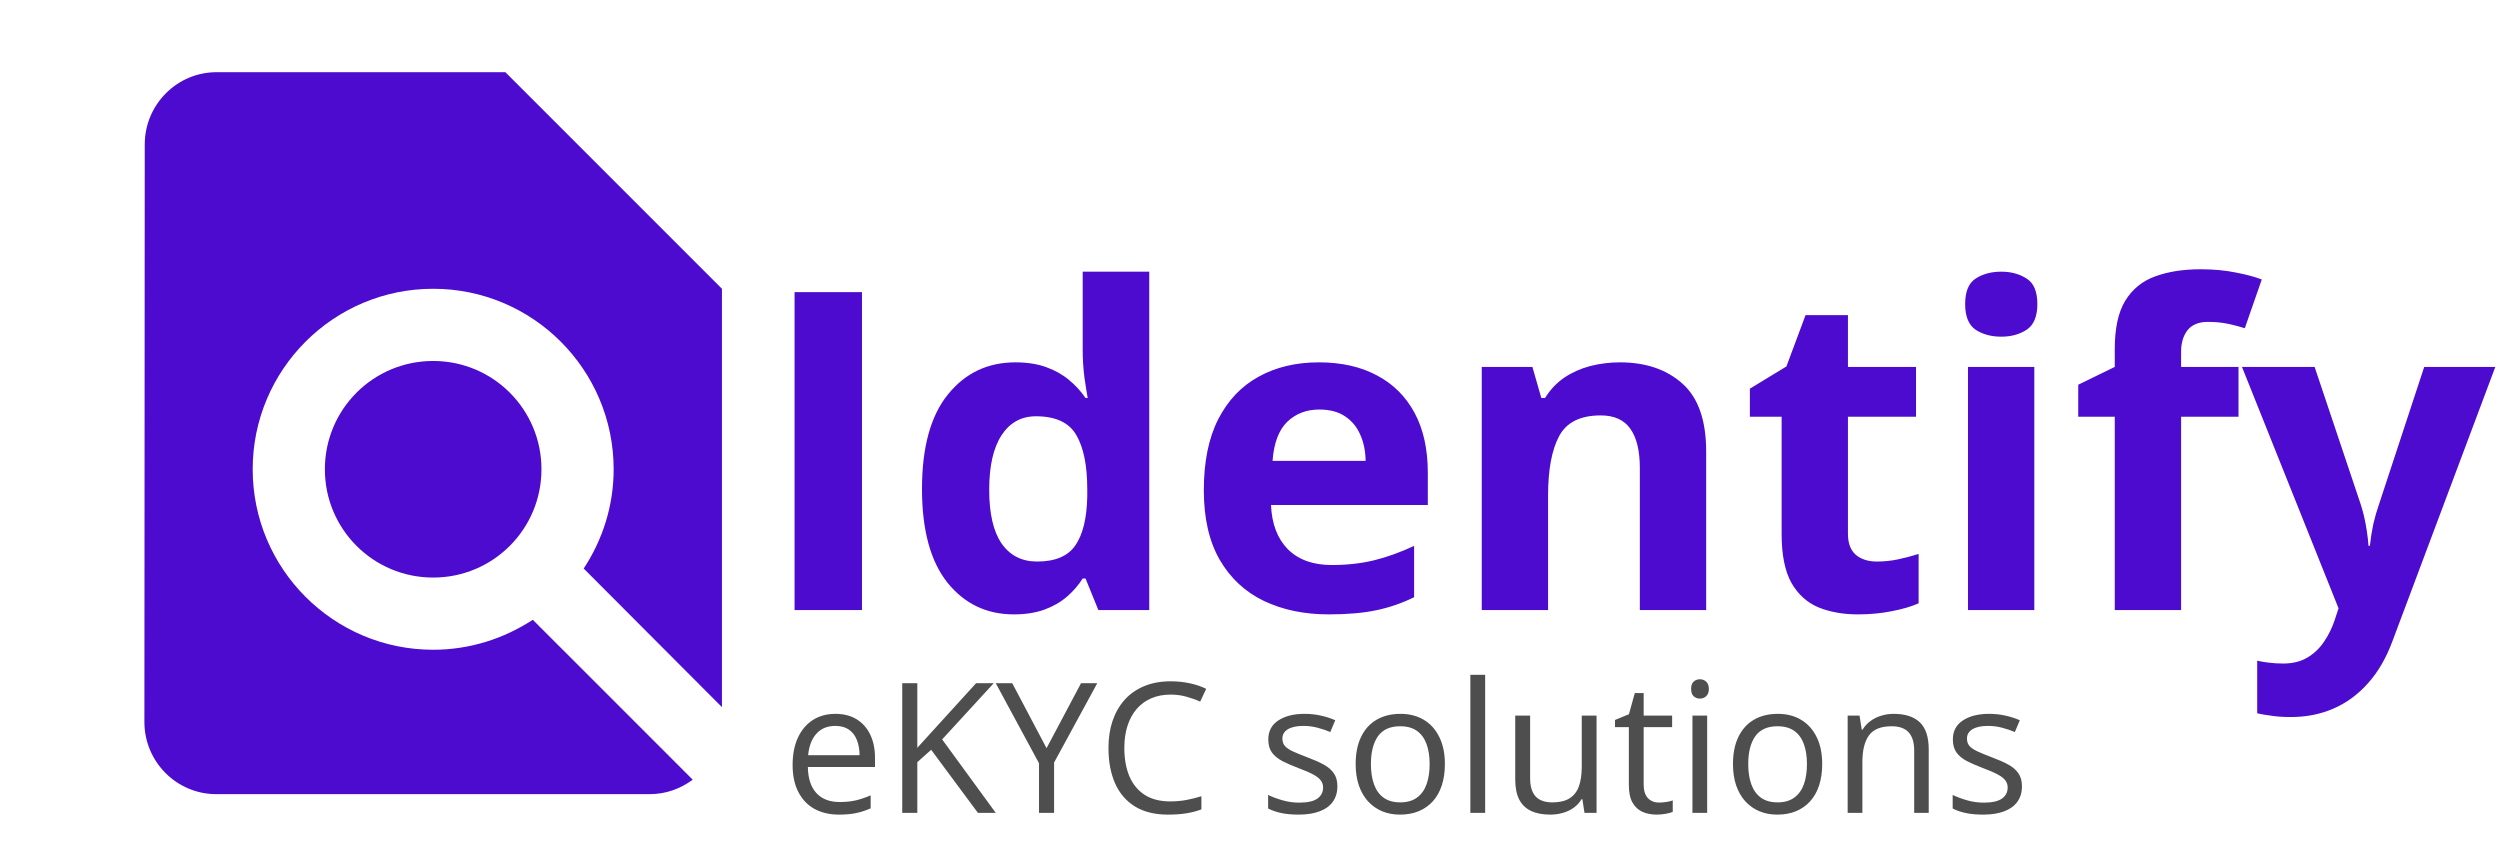 <svg width="202" height="70" viewBox="0 0 202 70" fill="none" xmlns="http://www.w3.org/2000/svg">
<path d="M64.201 49.291V23.602H69.648V49.291H64.201ZM81.912 49.642C79.722 49.642 77.935 48.787 76.553 47.077C75.183 45.355 74.497 42.831 74.497 39.504C74.497 36.142 75.194 33.6 76.588 31.878C77.982 30.144 79.804 29.278 82.053 29.278C82.99 29.278 83.816 29.406 84.53 29.664C85.245 29.922 85.86 30.267 86.375 30.701C86.902 31.134 87.347 31.62 87.711 32.159H87.886C87.816 31.784 87.728 31.234 87.623 30.508C87.529 29.77 87.482 29.014 87.482 28.241V21.951H92.859V49.291H88.747L87.711 46.743H87.482C87.142 47.282 86.715 47.774 86.2 48.219C85.696 48.652 85.093 48.998 84.39 49.256C83.687 49.513 82.861 49.642 81.912 49.642ZM83.792 45.373C85.257 45.373 86.287 44.939 86.885 44.072C87.494 43.194 87.816 41.876 87.851 40.119V39.539C87.851 37.63 87.558 36.171 86.973 35.164C86.387 34.145 85.297 33.635 83.704 33.635C82.521 33.635 81.596 34.145 80.928 35.164C80.261 36.183 79.927 37.653 79.927 39.574C79.927 41.495 80.261 42.942 80.928 43.914C81.608 44.886 82.562 45.373 83.792 45.373ZM106.564 29.278C108.38 29.278 109.944 29.629 111.256 30.332C112.567 31.023 113.581 32.03 114.295 33.354C115.01 34.678 115.367 36.294 115.367 38.204V40.804H102.699C102.757 42.315 103.208 43.504 104.051 44.371C104.907 45.226 106.09 45.654 107.601 45.654C108.854 45.654 110.002 45.525 111.045 45.267C112.087 45.009 113.159 44.623 114.26 44.107V48.254C113.288 48.734 112.269 49.086 111.203 49.308C110.149 49.531 108.866 49.642 107.355 49.642C105.387 49.642 103.642 49.279 102.119 48.553C100.608 47.827 99.419 46.72 98.552 45.232C97.697 43.744 97.269 41.87 97.269 39.609C97.269 37.313 97.656 35.404 98.429 33.881C99.214 32.347 100.303 31.199 101.697 30.437C103.091 29.664 104.713 29.278 106.564 29.278ZM106.599 33.09C105.557 33.09 104.69 33.424 103.999 34.092C103.319 34.76 102.927 35.808 102.822 37.237H110.342C110.33 36.441 110.184 35.732 109.903 35.111C109.633 34.49 109.223 33.998 108.673 33.635C108.134 33.272 107.443 33.09 106.599 33.09ZM130.882 29.278C132.979 29.278 134.666 29.852 135.943 31C137.219 32.136 137.858 33.963 137.858 36.482V49.291H132.499V37.817C132.499 36.411 132.241 35.351 131.726 34.637C131.222 33.922 130.425 33.565 129.336 33.565C127.696 33.565 126.577 34.121 125.98 35.234C125.383 36.347 125.084 37.952 125.084 40.048V49.291H119.725V29.647H123.819L124.539 32.159H124.838C125.26 31.48 125.781 30.929 126.402 30.508C127.034 30.086 127.731 29.775 128.493 29.576C129.266 29.377 130.062 29.278 130.882 29.278ZM151.651 45.373C152.237 45.373 152.805 45.314 153.355 45.197C153.918 45.08 154.474 44.933 155.025 44.758V48.746C154.451 49.004 153.736 49.215 152.881 49.379C152.037 49.554 151.112 49.642 150.105 49.642C148.933 49.642 147.879 49.455 146.942 49.08C146.017 48.693 145.284 48.032 144.746 47.094C144.218 46.146 143.955 44.828 143.955 43.141V33.67H141.39V31.404L144.341 29.611L145.888 25.465H149.314V29.647H154.814V33.67H149.314V43.141C149.314 43.891 149.525 44.453 149.947 44.828C150.38 45.191 150.948 45.373 151.651 45.373ZM164.372 29.647V49.291H159.013V29.647H164.372ZM161.701 21.951C162.498 21.951 163.183 22.138 163.757 22.513C164.331 22.876 164.618 23.561 164.618 24.569C164.618 25.564 164.331 26.255 163.757 26.642C163.183 27.017 162.498 27.204 161.701 27.204C160.893 27.204 160.202 27.017 159.628 26.642C159.066 26.255 158.785 25.564 158.785 24.569C158.785 23.561 159.066 22.876 159.628 22.513C160.202 22.138 160.893 21.951 161.701 21.951ZM180.871 33.67H176.233V49.291H170.873V33.67H167.922V31.087L170.873 29.647V28.206C170.873 26.531 171.155 25.23 171.717 24.305C172.291 23.368 173.093 22.712 174.124 22.337C175.167 21.951 176.397 21.757 177.814 21.757C178.856 21.757 179.805 21.845 180.66 22.021C181.516 22.185 182.212 22.372 182.751 22.583L181.381 26.519C180.971 26.39 180.526 26.273 180.045 26.168C179.565 26.062 179.015 26.009 178.394 26.009C177.644 26.009 177.094 26.238 176.742 26.695C176.402 27.14 176.233 27.714 176.233 28.417V29.647H180.871V33.67ZM181.152 29.647H187.021L190.728 40.699C190.846 41.05 190.945 41.407 191.027 41.77C191.109 42.134 191.179 42.508 191.238 42.895C191.297 43.282 191.343 43.686 191.379 44.107H191.484C191.554 43.475 191.648 42.883 191.765 42.333C191.894 41.782 192.052 41.237 192.24 40.699L195.877 29.647H201.622L193.311 51.803C192.808 53.162 192.152 54.293 191.343 55.195C190.535 56.108 189.604 56.794 188.55 57.25C187.507 57.707 186.359 57.936 185.106 57.936C184.497 57.936 183.97 57.901 183.524 57.83C183.079 57.772 182.699 57.707 182.382 57.637V53.385C182.628 53.443 182.939 53.496 183.314 53.543C183.688 53.59 184.081 53.613 184.491 53.613C185.241 53.613 185.885 53.455 186.424 53.139C186.962 52.822 187.413 52.395 187.777 51.856C188.14 51.329 188.427 50.749 188.638 50.117L188.954 49.15L181.152 29.647Z" fill="#4C0BCE"/>
<path d="M67.504 57.679C68.173 57.679 68.747 57.827 69.225 58.123C69.702 58.42 70.068 58.835 70.321 59.37C70.574 59.901 70.701 60.522 70.701 61.234V61.972H65.276C65.29 62.894 65.519 63.596 65.964 64.079C66.408 64.562 67.034 64.803 67.841 64.803C68.338 64.803 68.778 64.757 69.16 64.667C69.542 64.576 69.939 64.442 70.35 64.265V65.312C69.953 65.489 69.559 65.618 69.167 65.699C68.78 65.78 68.322 65.821 67.791 65.821C67.036 65.821 66.377 65.668 65.813 65.362C65.254 65.051 64.819 64.597 64.509 64C64.198 63.403 64.043 62.672 64.043 61.807C64.043 60.962 64.184 60.23 64.466 59.614C64.752 58.993 65.154 58.515 65.67 58.181C66.191 57.846 66.802 57.679 67.504 57.679ZM67.49 58.654C66.855 58.654 66.348 58.862 65.971 59.277C65.593 59.693 65.369 60.273 65.297 61.019H69.454C69.449 60.551 69.375 60.14 69.232 59.786C69.093 59.428 68.88 59.151 68.594 58.955C68.307 58.754 67.939 58.654 67.49 58.654ZM80.455 65.677H79.014L75.237 60.582L74.119 61.585V65.677H72.901V55.2H74.119V60.424C74.392 60.114 74.671 59.805 74.958 59.499C75.245 59.189 75.529 58.876 75.811 58.561L78.871 55.2H80.297L76.126 59.743L80.455 65.677ZM84.561 60.453L87.349 55.2H88.661L85.17 61.614V65.677H83.952V61.671L80.455 55.2H81.788L84.561 60.453ZM94.58 56.124C94.002 56.124 93.481 56.224 93.018 56.425C92.559 56.621 92.168 56.908 91.843 57.285C91.522 57.658 91.276 58.109 91.104 58.639C90.932 59.17 90.846 59.767 90.846 60.431C90.846 61.31 90.983 62.075 91.255 62.725C91.532 63.37 91.943 63.869 92.488 64.222C93.037 64.576 93.723 64.753 94.544 64.753C95.013 64.753 95.452 64.715 95.863 64.638C96.279 64.557 96.683 64.457 97.074 64.337V65.398C96.692 65.541 96.291 65.646 95.87 65.713C95.45 65.785 94.951 65.821 94.373 65.821C93.307 65.821 92.416 65.601 91.699 65.161C90.987 64.717 90.452 64.091 90.094 63.284C89.74 62.476 89.564 61.523 89.564 60.424C89.564 59.631 89.674 58.907 89.893 58.252C90.118 57.593 90.443 57.025 90.868 56.547C91.298 56.069 91.823 55.701 92.445 55.443C93.07 55.18 93.787 55.049 94.595 55.049C95.125 55.049 95.636 55.102 96.128 55.207C96.62 55.312 97.065 55.462 97.461 55.658L96.974 56.69C96.639 56.537 96.272 56.406 95.87 56.296C95.474 56.181 95.044 56.124 94.58 56.124ZM108.061 63.527C108.061 64.029 107.934 64.452 107.681 64.796C107.433 65.135 107.074 65.391 106.606 65.563C106.143 65.735 105.588 65.821 104.943 65.821C104.394 65.821 103.919 65.778 103.517 65.692C103.116 65.606 102.765 65.484 102.464 65.326V64.23C102.784 64.387 103.166 64.531 103.61 64.66C104.055 64.789 104.509 64.853 104.972 64.853C105.65 64.853 106.143 64.743 106.448 64.523C106.754 64.304 106.907 64.005 106.907 63.628C106.907 63.413 106.845 63.224 106.721 63.061C106.601 62.894 106.398 62.734 106.112 62.581C105.825 62.424 105.428 62.252 104.922 62.065C104.42 61.874 103.985 61.685 103.618 61.499C103.254 61.308 102.973 61.076 102.772 60.804C102.576 60.532 102.478 60.178 102.478 59.743C102.478 59.079 102.746 58.57 103.281 58.217C103.821 57.858 104.528 57.679 105.402 57.679C105.875 57.679 106.317 57.727 106.728 57.822C107.144 57.913 107.531 58.038 107.889 58.195L107.488 59.148C107.163 59.01 106.816 58.893 106.448 58.797C106.08 58.702 105.705 58.654 105.323 58.654C104.774 58.654 104.351 58.745 104.055 58.926C103.763 59.108 103.618 59.356 103.618 59.672C103.618 59.915 103.684 60.116 103.818 60.273C103.957 60.431 104.177 60.579 104.478 60.718C104.779 60.856 105.175 61.019 105.667 61.205C106.159 61.387 106.585 61.575 106.943 61.771C107.301 61.962 107.576 62.197 107.767 62.474C107.963 62.746 108.061 63.097 108.061 63.527ZM116.747 61.736C116.747 62.381 116.663 62.956 116.496 63.463C116.329 63.969 116.088 64.397 115.772 64.746C115.457 65.094 115.075 65.362 114.626 65.548C114.181 65.73 113.677 65.821 113.113 65.821C112.588 65.821 112.105 65.73 111.666 65.548C111.231 65.362 110.854 65.094 110.533 64.746C110.218 64.397 109.972 63.969 109.795 63.463C109.623 62.956 109.537 62.381 109.537 61.736C109.537 60.876 109.683 60.145 109.974 59.542C110.266 58.936 110.682 58.475 111.221 58.159C111.766 57.839 112.413 57.679 113.164 57.679C113.88 57.679 114.506 57.839 115.041 58.159C115.581 58.48 115.999 58.943 116.295 59.55C116.596 60.152 116.747 60.88 116.747 61.736ZM110.77 61.736C110.77 62.366 110.854 62.913 111.021 63.377C111.188 63.84 111.446 64.198 111.795 64.452C112.144 64.705 112.593 64.832 113.142 64.832C113.687 64.832 114.133 64.705 114.482 64.452C114.836 64.198 115.096 63.84 115.263 63.377C115.431 62.913 115.514 62.366 115.514 61.736C115.514 61.11 115.431 60.57 115.263 60.116C115.096 59.657 114.838 59.304 114.489 59.055C114.141 58.807 113.689 58.682 113.135 58.682C112.318 58.682 111.718 58.953 111.336 59.492C110.959 60.032 110.77 60.78 110.77 61.736ZM120.001 65.677H118.804V54.526H120.001V65.677ZM129.002 57.822V65.677H128.027L127.855 64.574H127.791C127.628 64.846 127.418 65.075 127.16 65.262C126.902 65.448 126.611 65.587 126.286 65.677C125.966 65.773 125.624 65.821 125.261 65.821C124.64 65.821 124.119 65.72 123.699 65.52C123.278 65.319 122.96 65.008 122.745 64.588C122.535 64.168 122.43 63.628 122.43 62.968V57.822H123.634V62.882C123.634 63.537 123.782 64.026 124.078 64.351C124.375 64.671 124.826 64.832 125.433 64.832C126.016 64.832 126.479 64.722 126.823 64.502C127.172 64.282 127.423 63.96 127.576 63.534C127.729 63.104 127.805 62.579 127.805 61.958V57.822H129.002ZM134.055 64.846C134.25 64.846 134.451 64.829 134.657 64.796C134.862 64.762 135.029 64.722 135.158 64.674V65.598C135.02 65.66 134.826 65.713 134.578 65.756C134.334 65.799 134.095 65.821 133.861 65.821C133.445 65.821 133.068 65.749 132.729 65.606C132.389 65.457 132.117 65.209 131.912 64.86C131.711 64.511 131.611 64.029 131.611 63.413V58.754H130.493V58.174L131.618 57.708L132.091 56.002H132.808V57.822H135.108V58.754H132.808V63.377C132.808 63.869 132.92 64.237 133.144 64.48C133.374 64.724 133.677 64.846 134.055 64.846ZM137.939 57.822V65.677H136.749V57.822H137.939ZM137.358 54.884C137.554 54.884 137.721 54.949 137.86 55.078C138.003 55.202 138.075 55.398 138.075 55.665C138.075 55.928 138.003 56.124 137.86 56.253C137.721 56.382 137.554 56.447 137.358 56.447C137.153 56.447 136.981 56.382 136.842 56.253C136.709 56.124 136.642 55.928 136.642 55.665C136.642 55.398 136.709 55.202 136.842 55.078C136.981 54.949 137.153 54.884 137.358 54.884ZM147.234 61.736C147.234 62.381 147.15 62.956 146.983 63.463C146.816 63.969 146.575 64.397 146.259 64.746C145.944 65.094 145.562 65.362 145.113 65.548C144.668 65.73 144.164 65.821 143.601 65.821C143.075 65.821 142.592 65.73 142.153 65.548C141.718 65.362 141.341 65.094 141.021 64.746C140.705 64.397 140.459 63.969 140.282 63.463C140.11 62.956 140.024 62.381 140.024 61.736C140.024 60.876 140.17 60.145 140.462 59.542C140.753 58.936 141.169 58.475 141.709 58.159C142.253 57.839 142.901 57.679 143.651 57.679C144.367 57.679 144.993 57.839 145.528 58.159C146.068 58.48 146.486 58.943 146.783 59.55C147.084 60.152 147.234 60.88 147.234 61.736ZM141.257 61.736C141.257 62.366 141.341 62.913 141.508 63.377C141.675 63.84 141.933 64.198 142.282 64.452C142.631 64.705 143.08 64.832 143.629 64.832C144.174 64.832 144.621 64.705 144.969 64.452C145.323 64.198 145.583 63.84 145.751 63.377C145.918 62.913 146.001 62.366 146.001 61.736C146.001 61.11 145.918 60.57 145.751 60.116C145.583 59.657 145.325 59.304 144.977 59.055C144.628 58.807 144.176 58.682 143.622 58.682C142.805 58.682 142.205 58.953 141.823 59.492C141.446 60.032 141.257 60.78 141.257 61.736ZM153.01 57.679C153.942 57.679 154.647 57.908 155.125 58.367C155.602 58.821 155.841 59.552 155.841 60.56V65.677H154.666V60.639C154.666 59.984 154.515 59.495 154.214 59.17C153.918 58.845 153.462 58.682 152.846 58.682C151.976 58.682 151.365 58.929 151.011 59.421C150.657 59.913 150.481 60.627 150.481 61.564V65.677H149.291V57.822H150.251L150.43 58.955H150.495C150.662 58.678 150.875 58.446 151.133 58.26C151.391 58.069 151.68 57.925 152 57.83C152.32 57.729 152.657 57.679 153.01 57.679ZM163.374 63.527C163.374 64.029 163.247 64.452 162.994 64.796C162.745 65.135 162.387 65.391 161.919 65.563C161.455 65.735 160.901 65.821 160.256 65.821C159.707 65.821 159.231 65.778 158.83 65.692C158.429 65.606 158.077 65.484 157.776 65.326V64.23C158.096 64.387 158.479 64.531 158.923 64.66C159.367 64.789 159.821 64.853 160.285 64.853C160.963 64.853 161.455 64.743 161.761 64.523C162.067 64.304 162.22 64.005 162.22 63.628C162.22 63.413 162.158 63.224 162.033 63.061C161.914 62.894 161.711 62.734 161.424 62.581C161.138 62.424 160.741 62.252 160.235 62.065C159.733 61.874 159.298 61.685 158.93 61.499C158.567 61.308 158.285 61.076 158.085 60.804C157.889 60.532 157.791 60.178 157.791 59.743C157.791 59.079 158.058 58.57 158.593 58.217C159.133 57.858 159.84 57.679 160.715 57.679C161.188 57.679 161.63 57.727 162.041 57.822C162.456 57.913 162.843 58.038 163.202 58.195L162.8 59.148C162.475 59.01 162.129 58.893 161.761 58.797C161.393 58.702 161.018 58.654 160.636 58.654C160.086 58.654 159.664 58.745 159.367 58.926C159.076 59.108 158.93 59.356 158.93 59.672C158.93 59.915 158.997 60.116 159.131 60.273C159.269 60.431 159.489 60.579 159.79 60.718C160.091 60.856 160.488 61.019 160.98 61.205C161.472 61.387 161.897 61.575 162.256 61.771C162.614 61.962 162.889 62.197 163.08 62.474C163.276 62.746 163.374 63.097 163.374 63.527Z" fill="#4E4E4E"/>
<path d="M58.333 57.137V23.333L40.833 5.833H17.5C14.292 5.833 11.696 8.458 11.696 11.667L11.667 58.333C11.667 61.542 14.262 64.167 17.471 64.167H52.5C53.812 64.167 54.979 63.729 55.971 63L43.05 50.079C40.717 51.596 37.975 52.5 35 52.5C26.95 52.5 20.417 45.967 20.417 37.917C20.417 29.867 26.95 23.333 35 23.333C43.05 23.333 49.583 29.867 49.583 37.917C49.583 40.892 48.679 43.633 47.163 45.937L58.333 57.137ZM26.25 37.917C26.25 42.758 30.158 46.667 35 46.667C39.842 46.667 43.75 42.758 43.75 37.917C43.75 33.075 39.842 29.167 35 29.167C30.158 29.167 26.25 33.075 26.25 37.917Z" fill="#4C0BCE"/>
</svg>
